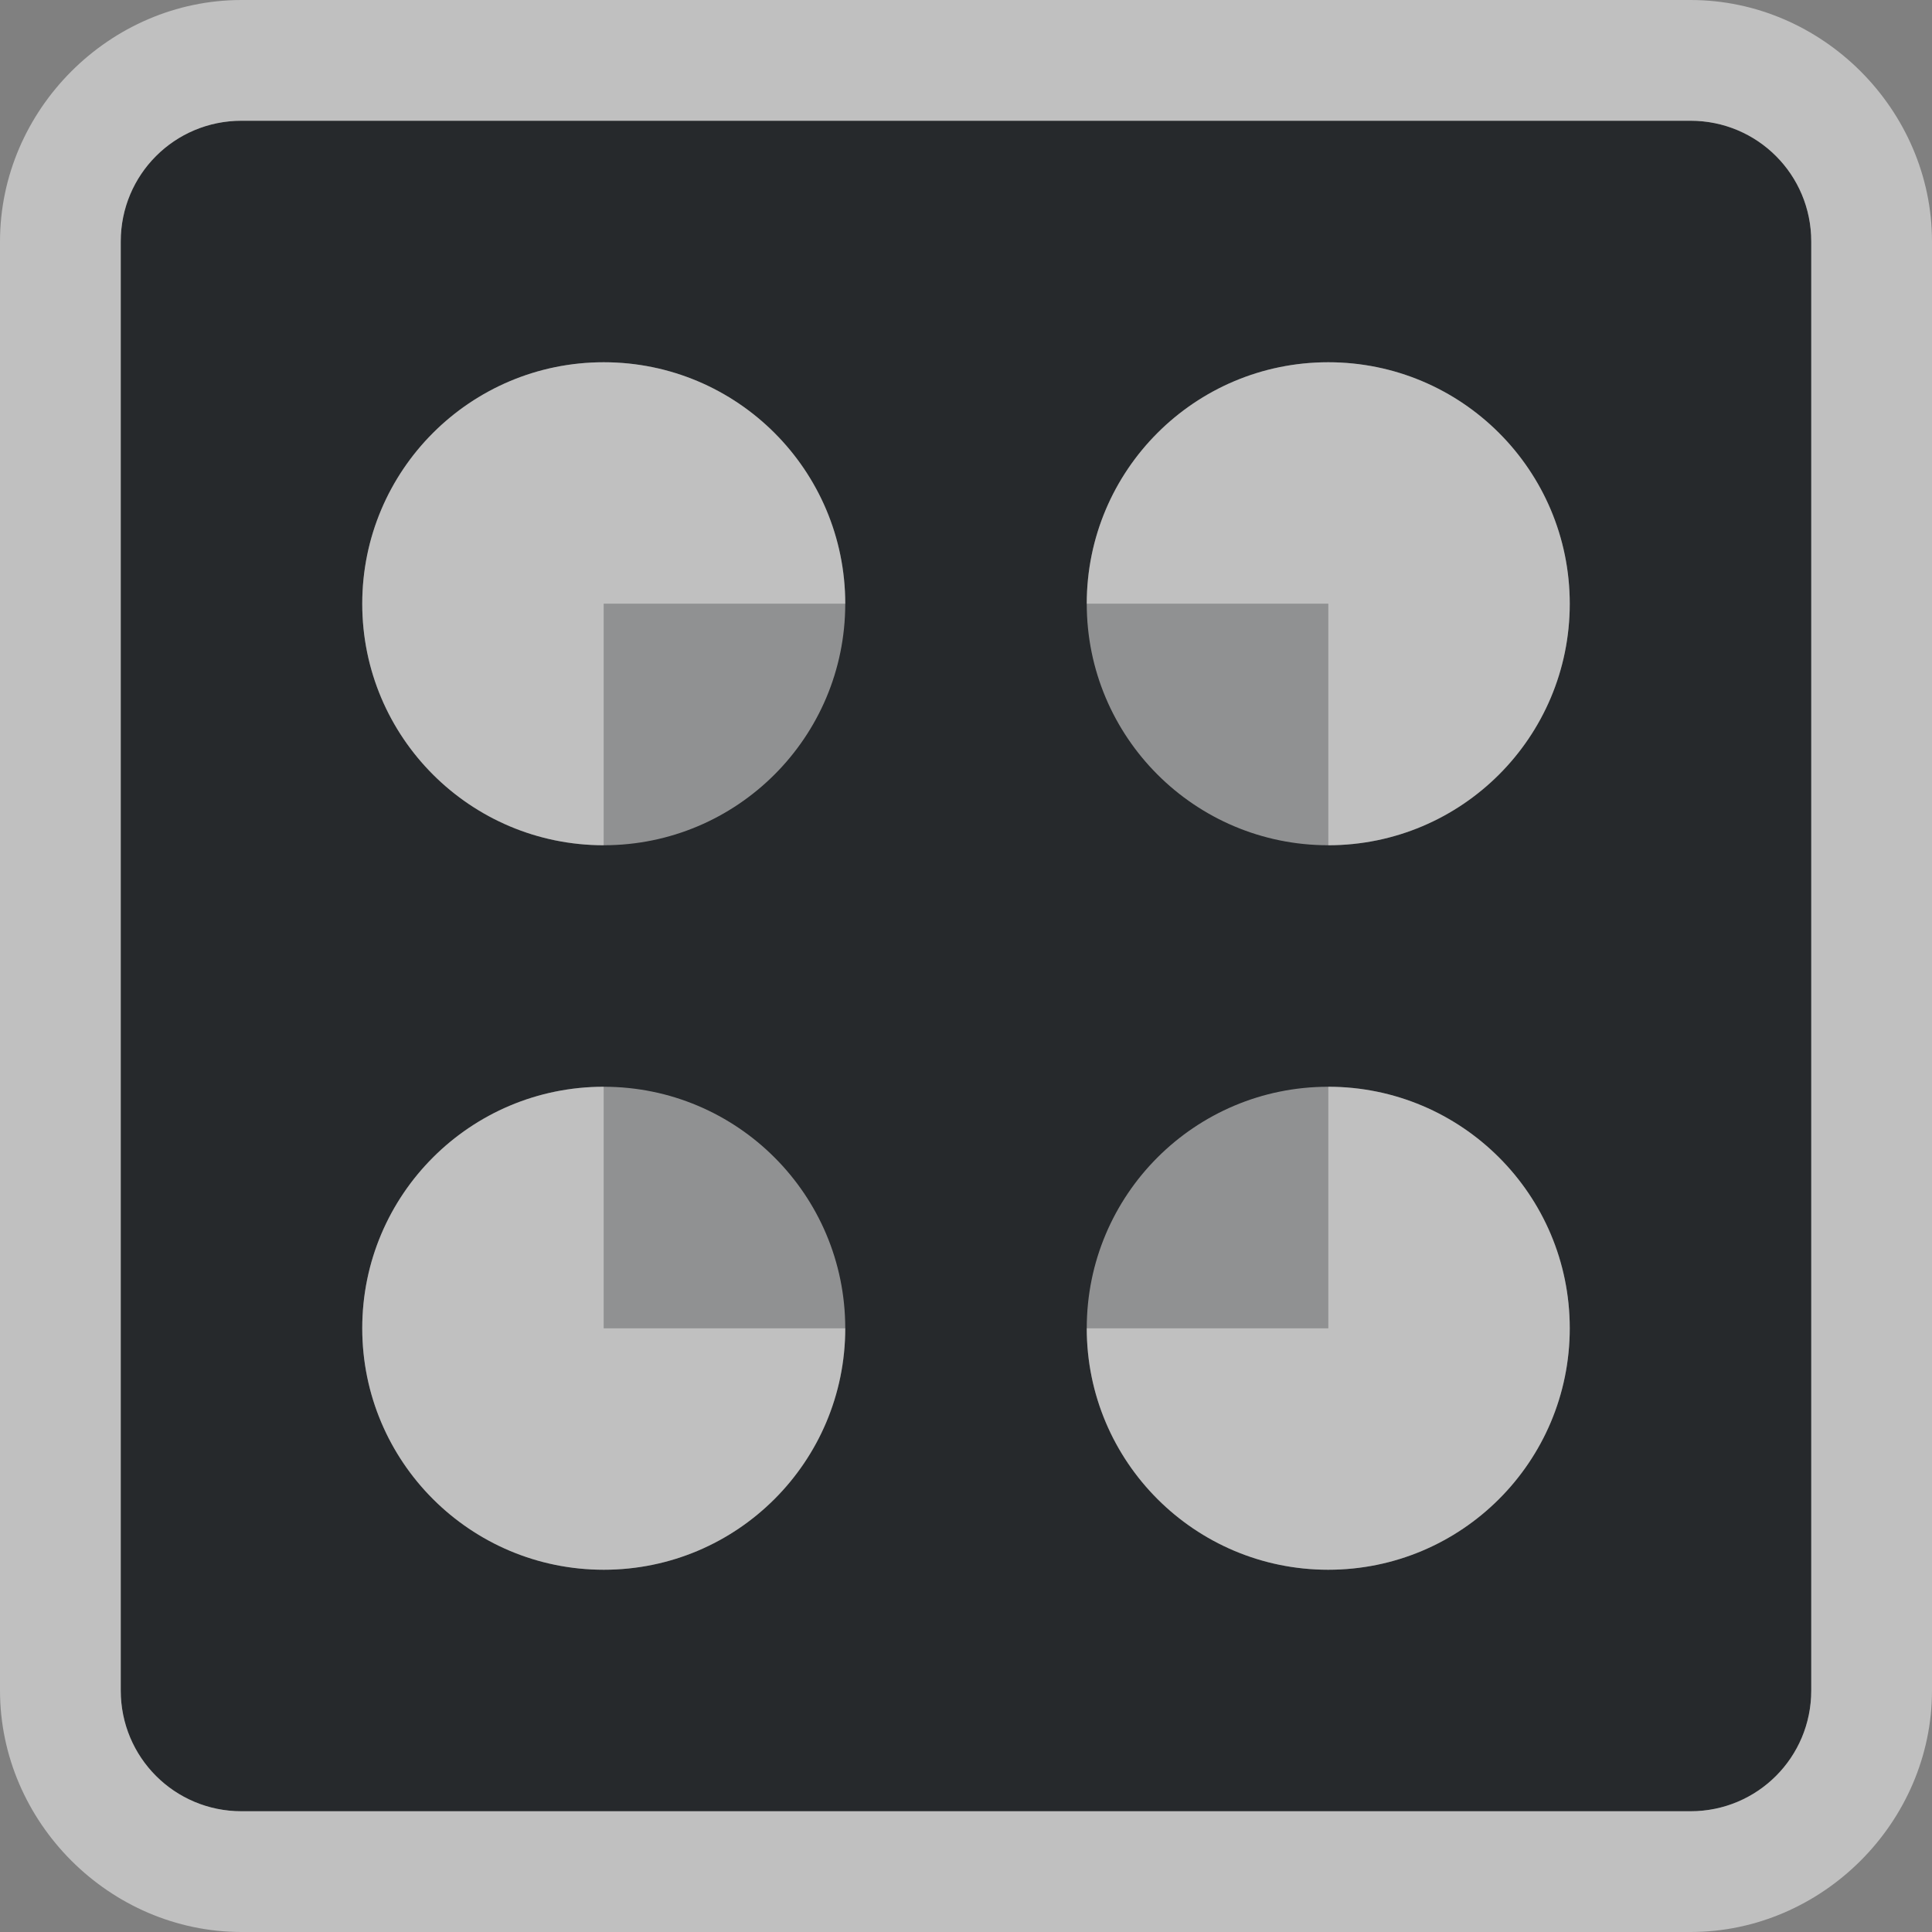 <?xml version="1.0" encoding="UTF-8"?>
<svg id="d" width="16" height="16" version="1.1" xmlns="http://www.w3.org/2000/svg" xmlns:cc="http://creativecommons.org/ns#" xmlns:dc="http://purl.org/dc/elements/1.1/" xmlns:rdf="http://www.w3.org/1999/02/22-rdf-syntax-ns#">
	<rect width="100%" height="100%" fill="#808080" stroke="none"/>
	<defs id="b">
		<style id="current-color-scheme" type="text/css">.ColorScheme-Text {
			color:#090d11;
			}
			.ColorScheme-Background{
			color:#ffffff;
			}</style>
	</defs>
	<g id="b" transform="translate(3364.4 -1859.5)">
		<path id="a" class="ColorScheme-Background" d="m-3359.4 1864.5v2c1.105 0 2-0.895 2-2h-2zm4 0c0 1.105 0.895 2 2 2v-2h-2zm-4 4v2h2c0-1.105-0.895-2-2-2zm6 0c-1.105 0-2 0.895-2 2h2v-2z" style="fill-opacity:.5;fill:currentColor"/>
		<path id="g" class="ColorScheme-Text" d="m-3362.4 1860.5c-0.554 0-1 0.446-1 1v12c0 0.554 0.446 1 1 1h12c0.554 0 1-0.446 1-1v-12c0-0.554-0.446-1-1-1h-12zm3 2c1.105 0 2 0.895 2 2s-0.895 2-2 2-2-0.895-2-2 0.895-2 2-2zm6 0c1.105 0 2 0.895 2 2s-0.895 2-2 2-2-0.895-2-2 0.895-2 2-2zm-6 6c1.105 0 2 0.895 2 2s-0.895 2-2 2-2-0.895-2-2 0.895-2 2-2zm6 0c1.105 0 2 0.895 2 2s-0.895 2-2 2-2-0.895-2-2 0.895-2 2-2z" style="fill-opacity:.75;fill:currentColor;"/>
		<path id="e" class="ColorScheme-Background" d="m-3362.4 1859.5c-1.091 0-2 0.909-2 2v12c0 1.091 0.909 2 2 2h12c1.091 0 2-0.909 2-2v-12c0-1.091-0.909-2-2-2h-12zm0 1h12c0.554 0 1 0.446 1 1v12c0 0.554-0.446 1-1 1h-12c-0.554 0-1-0.446-1-1v-12c0-0.554 0.446-1 1-1zm3 2c-1.105 0-2 0.895-2 2s0.895 2 2 2v-2h2c0-1.105-0.895-2-2-2zm6 0c-1.105 0-2 0.895-2 2h2v2c1.105 0 2-0.895 2-2s-0.895-2-2-2zm-6 6c-1.105 0-2 0.895-2 2s0.895 2 2 2 2-0.895 2-2h-2v-2zm6 0v2h-2c0 1.105 0.895 2 2 2s2-0.895 2-2-0.895-2-2-2z" style="fill-opacity:.5;fill:currentColor"/>
		<path id="c" class="ColorScheme-Text" d="m-3359.4 1864.5v2c1.105 0 2-0.895 2-2zm4 0c0 1.105 0.895 2 2 2v-2zm-4 4v2h2c0-1.105-0.895-2-2-2zm6 0c-1.105 0-2 0.895-2 2h2z" style="fill-opacity:.75;fill:currentColor;opacity:.35"/>
	</g>
</svg>
